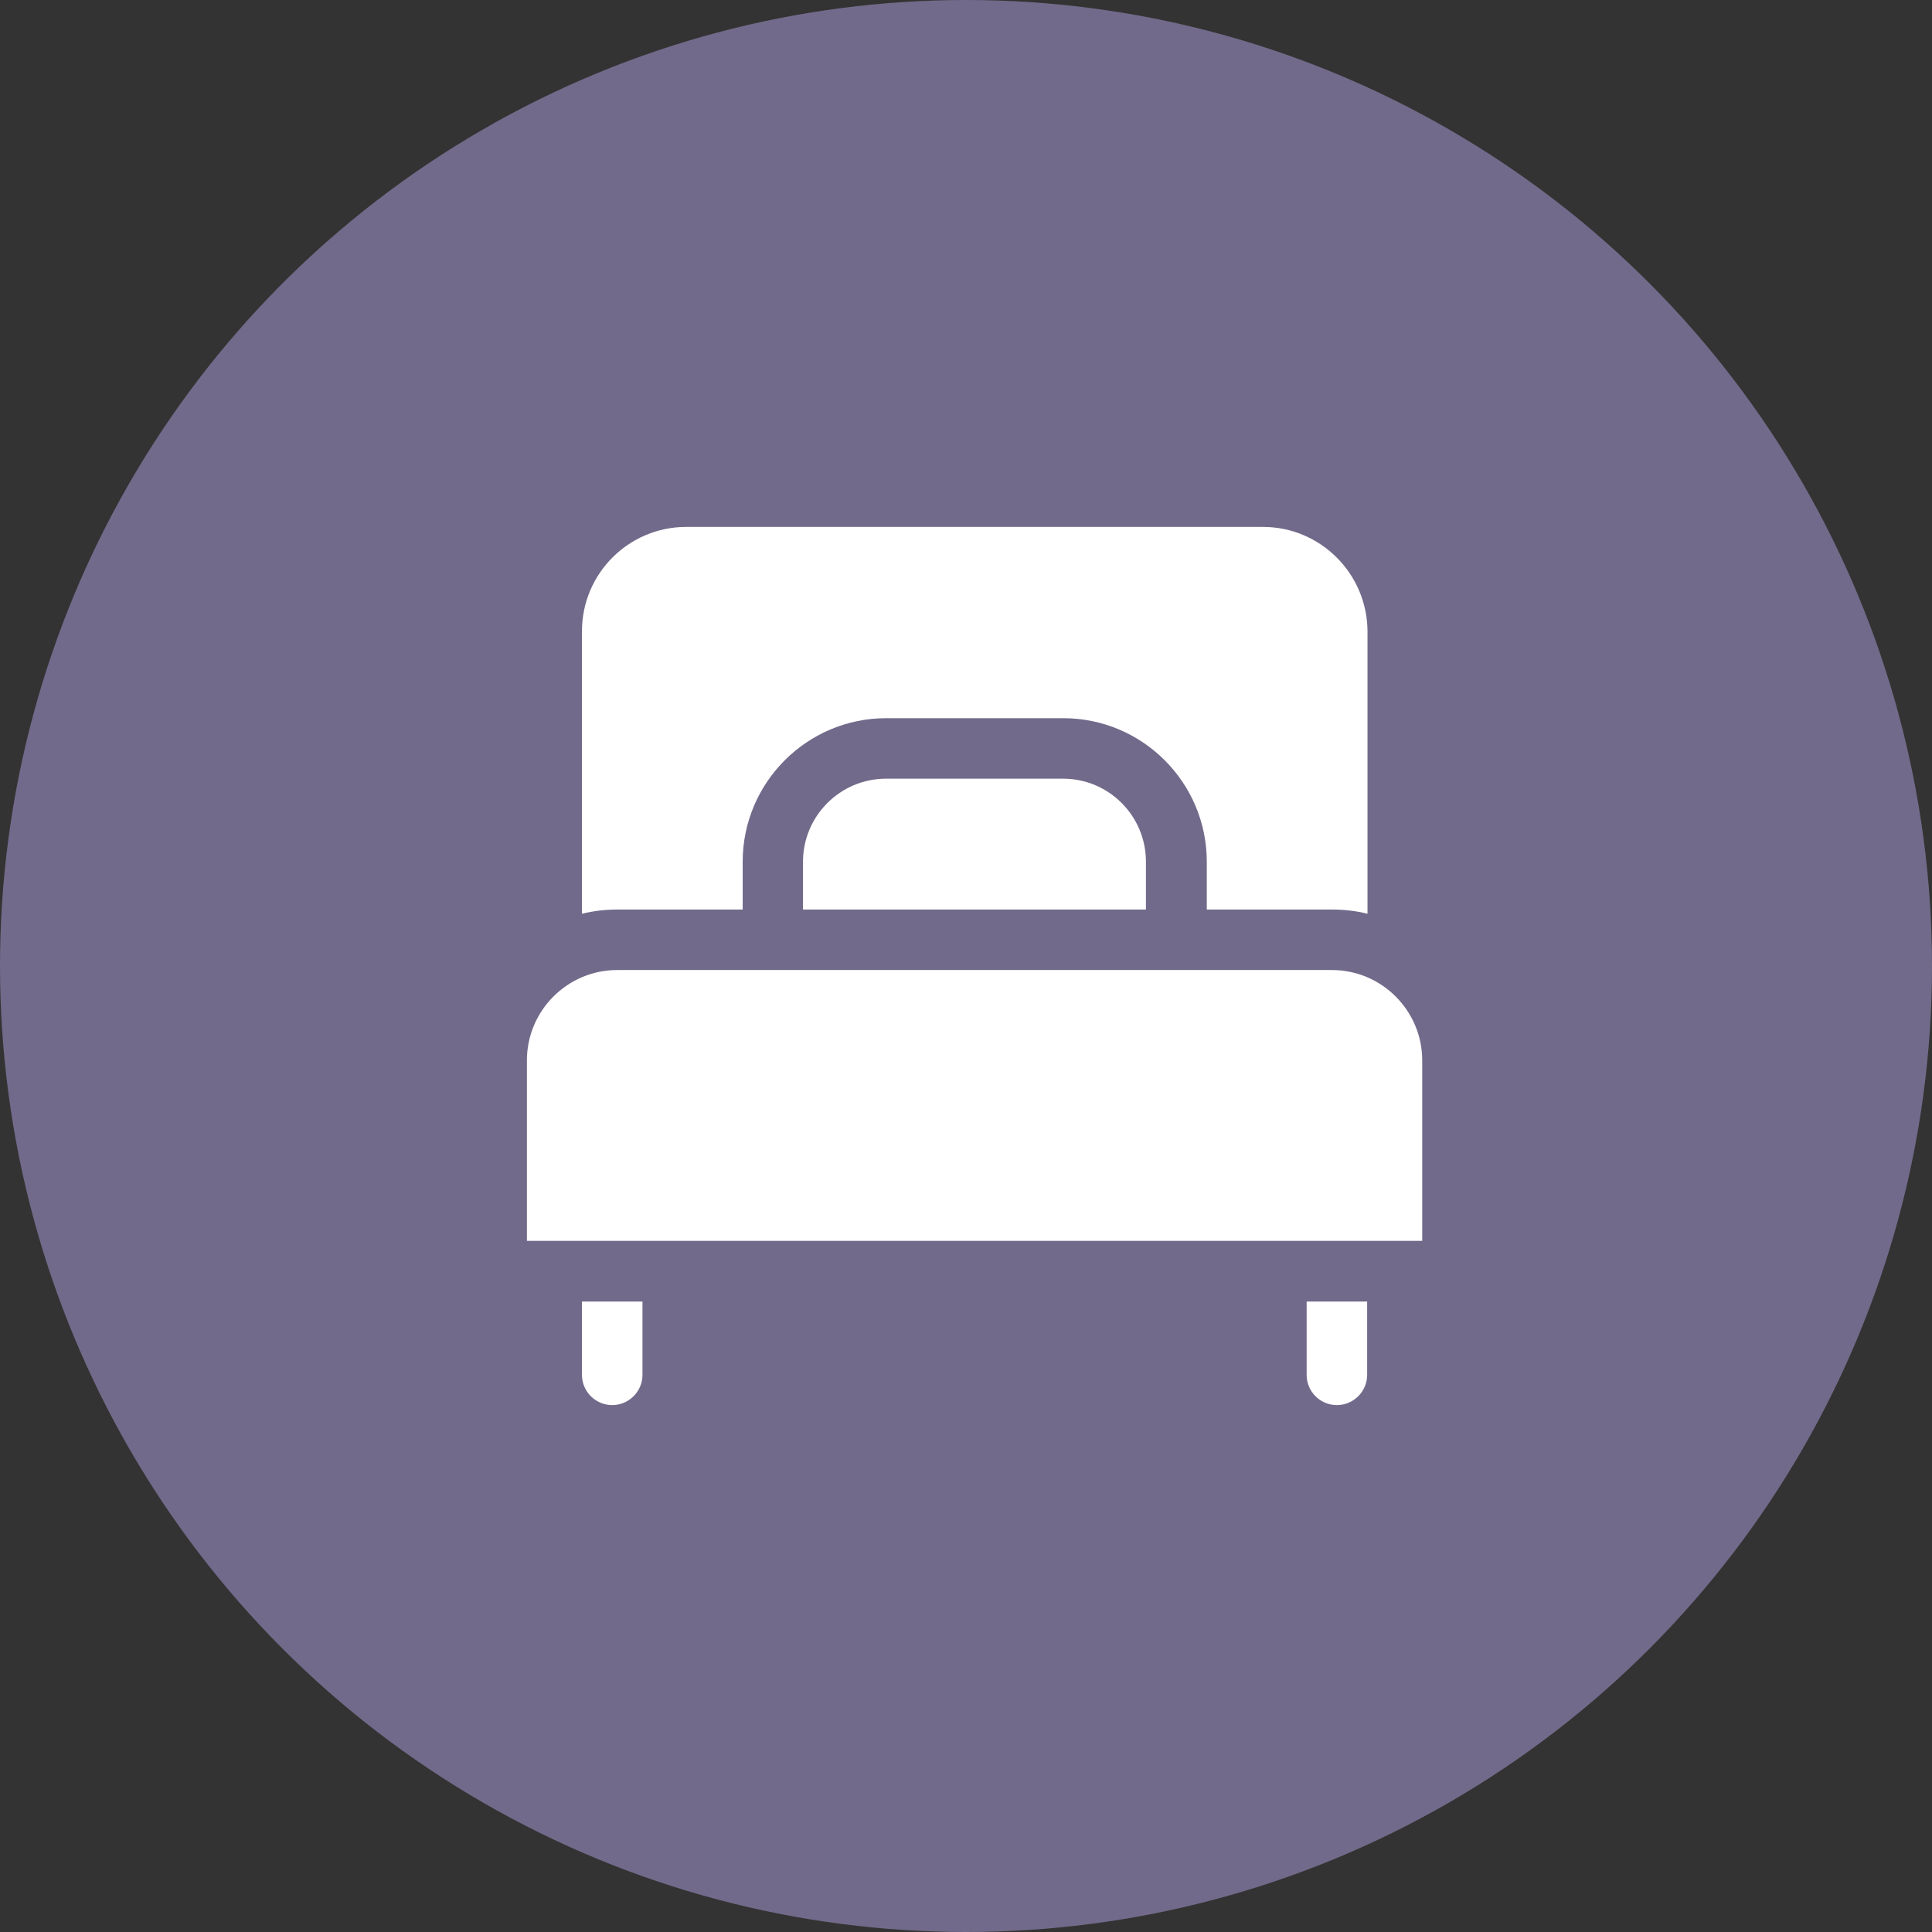 <svg width="22" height="22" viewBox="0 0 22 22" fill="none" xmlns="http://www.w3.org/2000/svg">
<rect x="0" y="0" width="22" height="22" fill="#333333" stroke="none"/>
<circle cx="11" cy="11" r="11" fill="#726A8A"/>
<path d="M12.105 8.867H10.09C9.568 8.867 9.144 9.291 9.144 9.813V10.357H13.049V9.813C13.049 9.291 12.627 8.867 12.105 8.867Z" fill="white"/>
<path d="M14.381 6H7.814C7.159 6 6.627 6.532 6.627 7.187V10.405C6.757 10.373 6.89 10.357 7.03 10.357H8.457V9.813C8.457 8.911 9.19 8.178 10.092 8.178H12.107C13.009 8.178 13.742 8.911 13.742 9.813V10.357H15.17C15.307 10.357 15.443 10.373 15.572 10.405V7.187C15.568 6.532 15.036 6 14.381 6Z" fill="white"/>
<path d="M15.168 11.046H13.396H8.8H7.027C6.462 11.046 6 11.508 6 12.075V14.13H16.195V12.075C16.195 11.508 15.733 11.046 15.168 11.046Z" fill="white"/>
<path d="M6.627 14.821V15.656C6.627 15.847 6.783 16 6.972 16C7.161 16 7.316 15.845 7.316 15.656V14.821H6.627Z" fill="white"/>
<path d="M14.879 14.821V15.656C14.879 15.847 15.034 16 15.223 16C15.413 16 15.568 15.845 15.568 15.656V14.821H14.879Z" fill="white"/>
</svg>

